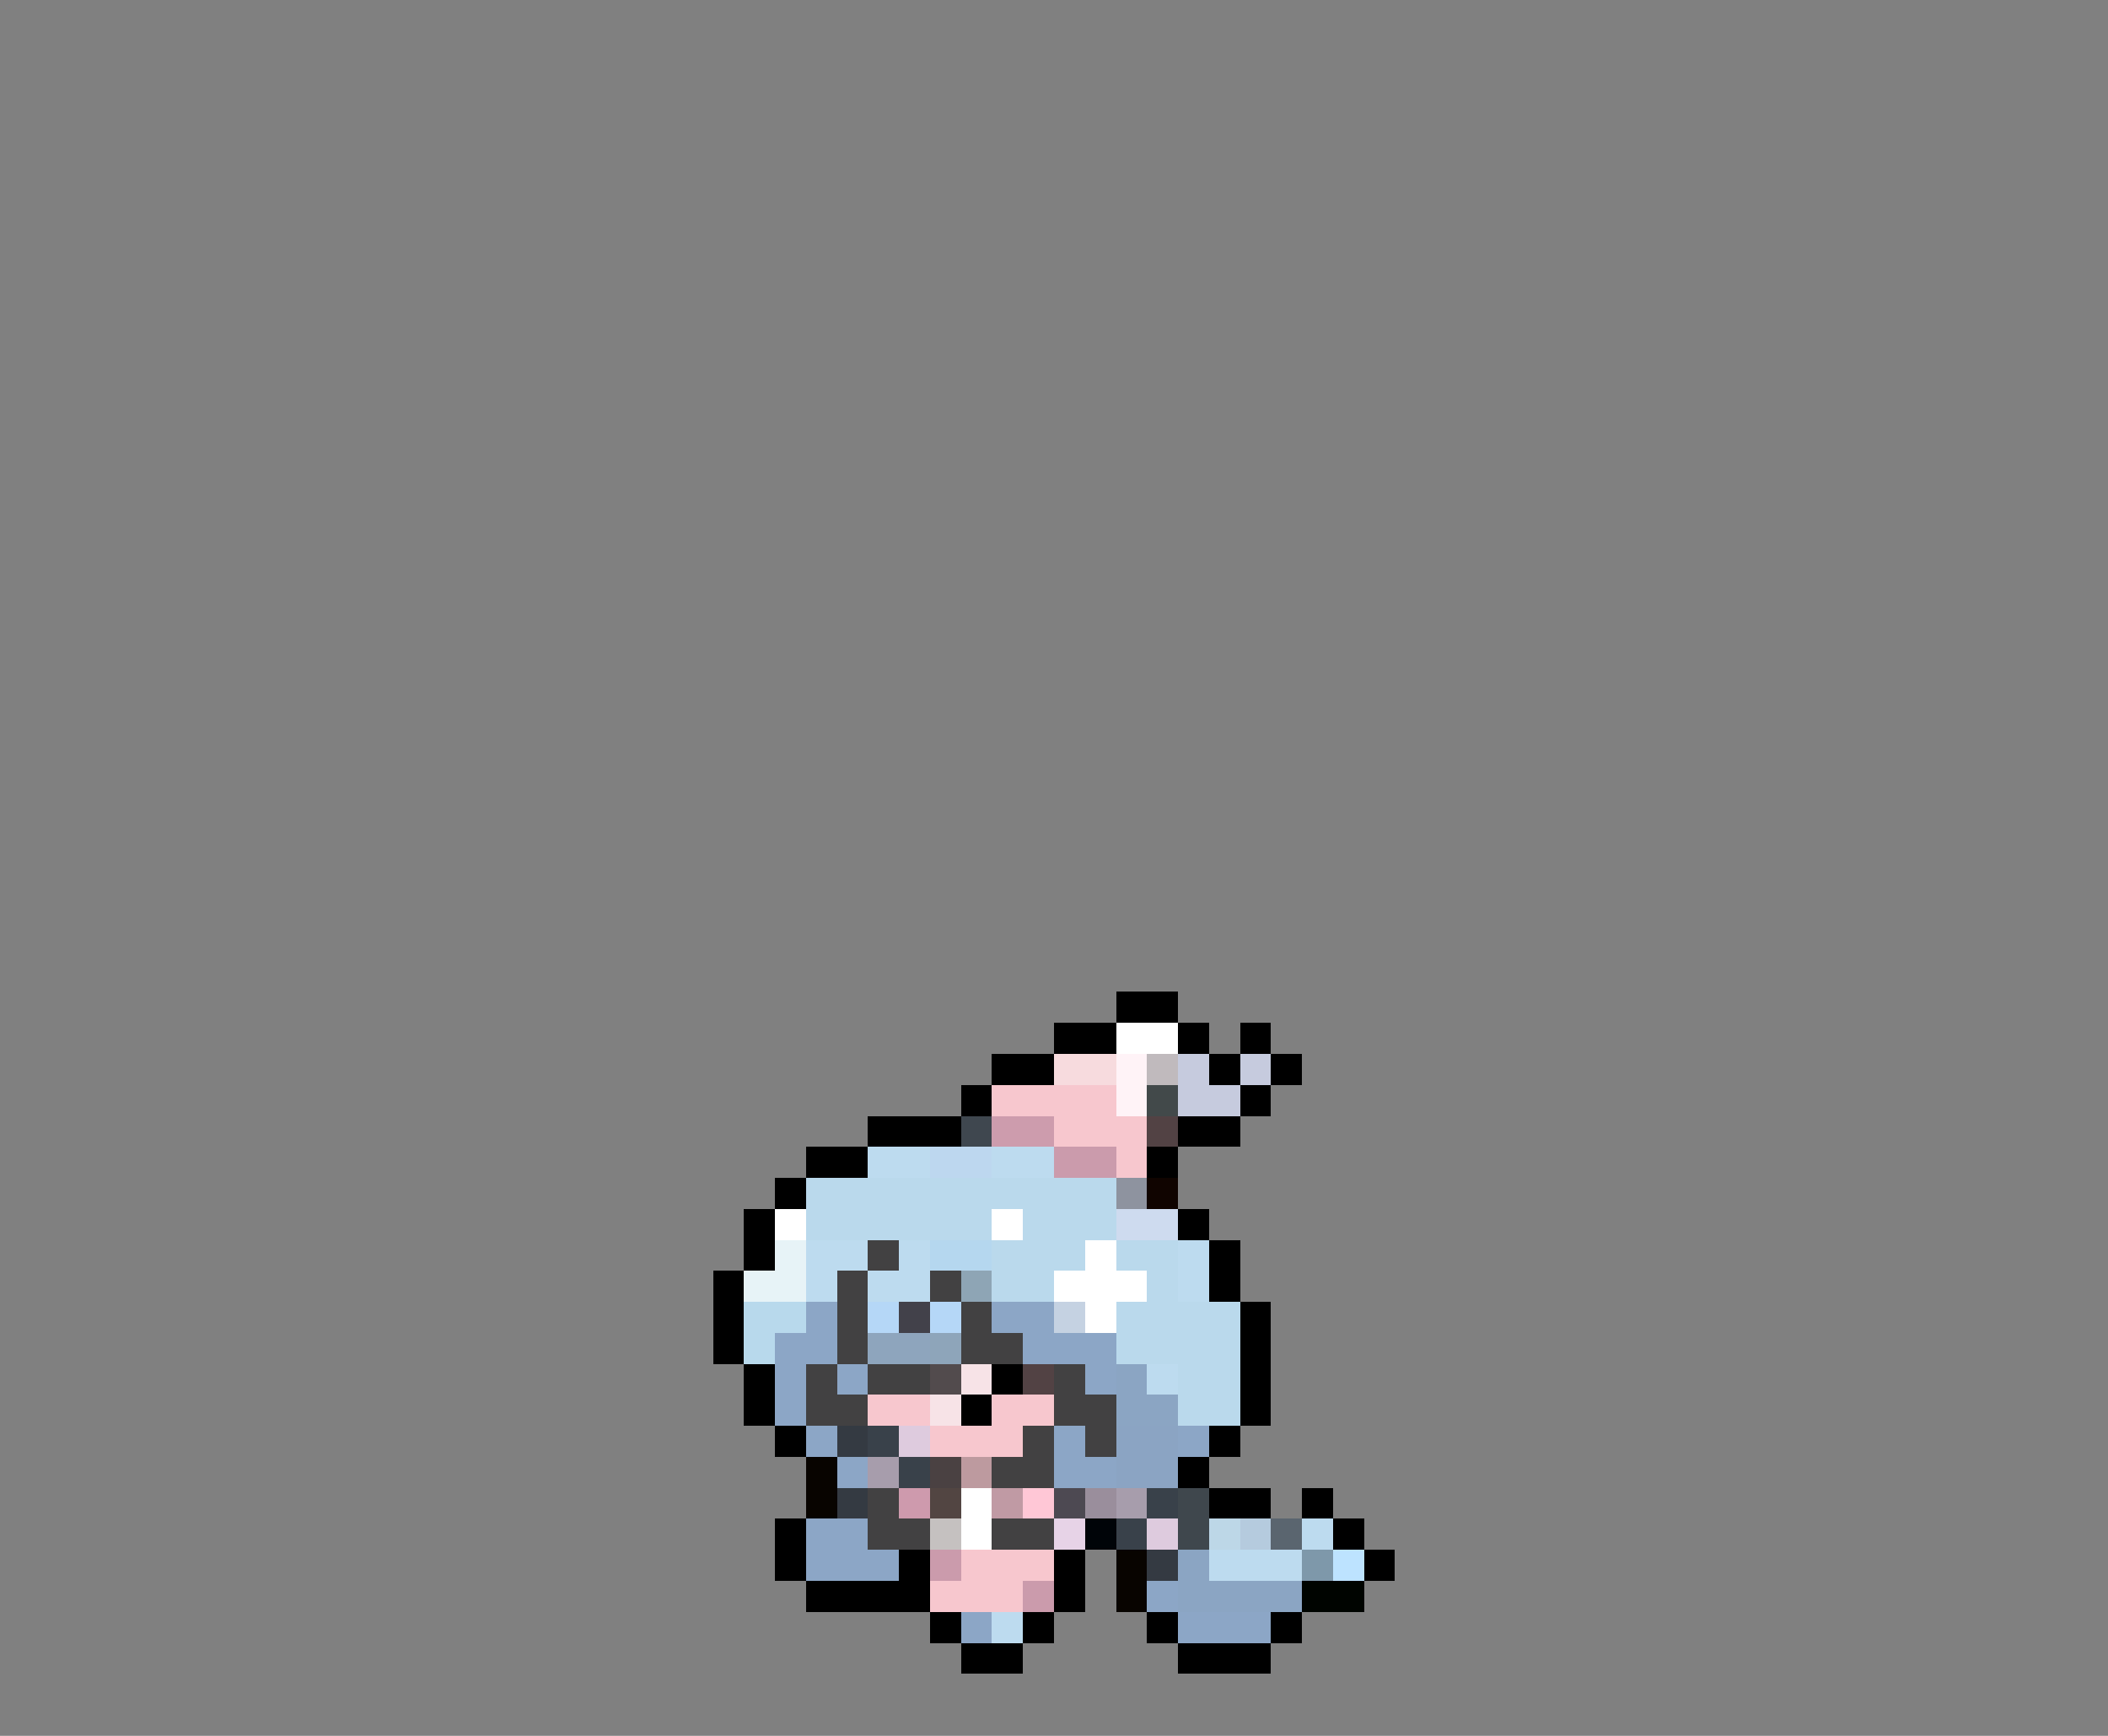 <svg xmlns="http://www.w3.org/2000/svg" viewBox="0 -0.5 68 56" shape-rendering="crispEdges">
<rect x="0" y="-0.5" width="68" height="56" fill="#808080" stroke="none"/>
<path stroke="#000000" d="M36 32h2M34 33h2M38 33h1M40 33h1M32 34h2M39 34h1M41 34h1M31 35h1M40 35h1M28 36h3M38 36h2M26 37h2M37 37h1M25 38h1M24 39h1M38 39h1M24 40h1M39 40h1M23 41h1M39 41h1M23 42h1M40 42h1M23 43h1M40 43h1M24 44h1M32 44h1M40 44h1M24 45h1M31 45h1M40 45h1M25 46h1M39 46h1M38 47h1M39 48h2M42 48h1M25 49h1M43 49h1M25 50h1M29 50h1M34 50h1M44 50h1M26 51h4M34 51h1M30 52h1M33 52h1M37 52h1M41 52h1M31 53h2M38 53h3" />
<path stroke="#ffffff" d="M36 33h2M25 39h1M32 39h1M35 40h1M34 41h3M35 42h1M31 48h1M31 49h1" />
<path stroke="#f7dbde" d="M34 34h2" />
<path stroke="#fff3f7" d="M36 34h1M36 35h1" />
<path stroke="#c0babd" d="M37 34h1" />
<path stroke="#c6cbde" d="M38 34h1M40 34h1M38 35h2" />
<path stroke="#f7c7ce" d="M32 35h4M34 36h3M36 37h1M28 45h2M32 45h2M30 46h3M31 50h3M30 51h3" />
<path stroke="#42494a" d="M37 35h1" />
<path stroke="#3f474f" d="M31 36h1" />
<path stroke="#cd9cad" d="M32 36h2" />
<path stroke="#524244" d="M37 36h1M33 44h1" />
<path stroke="#bddbef" d="M28 37h2M32 37h2M26 40h2M29 40h1M38 40h1M26 41h1M28 41h2M38 41h1M37 44h1M42 49h1M39 50h3M32 52h1" />
<path stroke="#bdd7ef" d="M30 37h2" />
<path stroke="#cb9bac" d="M34 37h2M30 50h1M33 51h1" />
<path stroke="#bad9ec" d="M26 38h10M26 39h6M33 39h3M32 40h3M36 40h2M32 41h2M37 41h1M36 42h4M36 43h4M38 44h2M38 45h2" />
<path stroke="#8e939f" d="M36 38h1" />
<path stroke="#100400" d="M37 38h1" />
<path stroke="#cedbef" d="M36 39h2" />
<path stroke="#e7f3f7" d="M25 40h1M24 41h2" />
<path stroke="#424142" d="M28 40h1M27 41h1M30 41h1M27 42h1M31 42h1M27 43h1M31 43h2M26 44h1M28 44h2M34 44h1M26 45h2M34 45h2M33 46h1M35 46h1M32 47h2M28 48h1M28 49h2M32 49h2" />
<path stroke="#b5d7ef" d="M30 40h2" />
<path stroke="#8ea5b5" d="M31 41h1" />
<path stroke="#b8d9ec" d="M24 42h2M24 43h1" />
<path stroke="#8ca6c6" d="M26 42h1M32 42h2M25 43h2M33 43h3M25 44h1M27 44h1M35 44h1M25 45h1M26 46h1M34 46h1M38 46h1M27 47h1M34 47h2M26 49h2M26 50h3M37 51h1M31 52h1M38 52h3" />
<path stroke="#b5d7f7" d="M28 42h1M30 42h1" />
<path stroke="#42414a" d="M29 42h1" />
<path stroke="#c5d2e2" d="M34 42h1" />
<path stroke="#8ea5bd" d="M28 43h2" />
<path stroke="#8ea5ba" d="M30 43h1" />
<path stroke="#524b4d" d="M30 44h1" />
<path stroke="#f7e3e7" d="M31 44h1M30 45h1" />
<path stroke="#8ba5c3" d="M36 44h1M36 45h2M38 50h1M38 51h4" />
<path stroke="#343a42" d="M27 46h1M27 48h1M37 50h1" />
<path stroke="#39414a" d="M28 46h1M29 47h1M37 48h1M36 49h1" />
<path stroke="#decbde" d="M29 46h1M37 49h1" />
<path stroke="#8ba4c3" d="M36 46h2M36 47h2" />
<path stroke="#080400" d="M26 47h1M26 48h1M36 50h1M36 51h1" />
<path stroke="#a79dac" d="M28 47h1M36 48h1" />
<path stroke="#4a4142" d="M30 47h1" />
<path stroke="#bd9a9f" d="M31 47h1" />
<path stroke="#ce9aad" d="M29 48h1" />
<path stroke="#524542" d="M30 48h1" />
<path stroke="#c09aa4" d="M32 48h1" />
<path stroke="#ffc7d6" d="M33 48h1" />
<path stroke="#4d4952" d="M34 48h1" />
<path stroke="#9a8e9c" d="M35 48h1" />
<path stroke="#3f474d" d="M38 48h1M38 49h1" />
<path stroke="#c5c1c0" d="M30 49h1" />
<path stroke="#e7d3e7" d="M34 49h1" />
<path stroke="#000408" d="M35 49h1" />
<path stroke="#bdd7e7" d="M39 49h1" />
<path stroke="#b5cbde" d="M40 49h1" />
<path stroke="#5a656f" d="M41 49h1" />
<path stroke="#7e98aa" d="M42 50h1" />
<path stroke="#bde3ff" d="M43 50h1" />
<path stroke="#000400" d="M42 51h2" />
</svg>